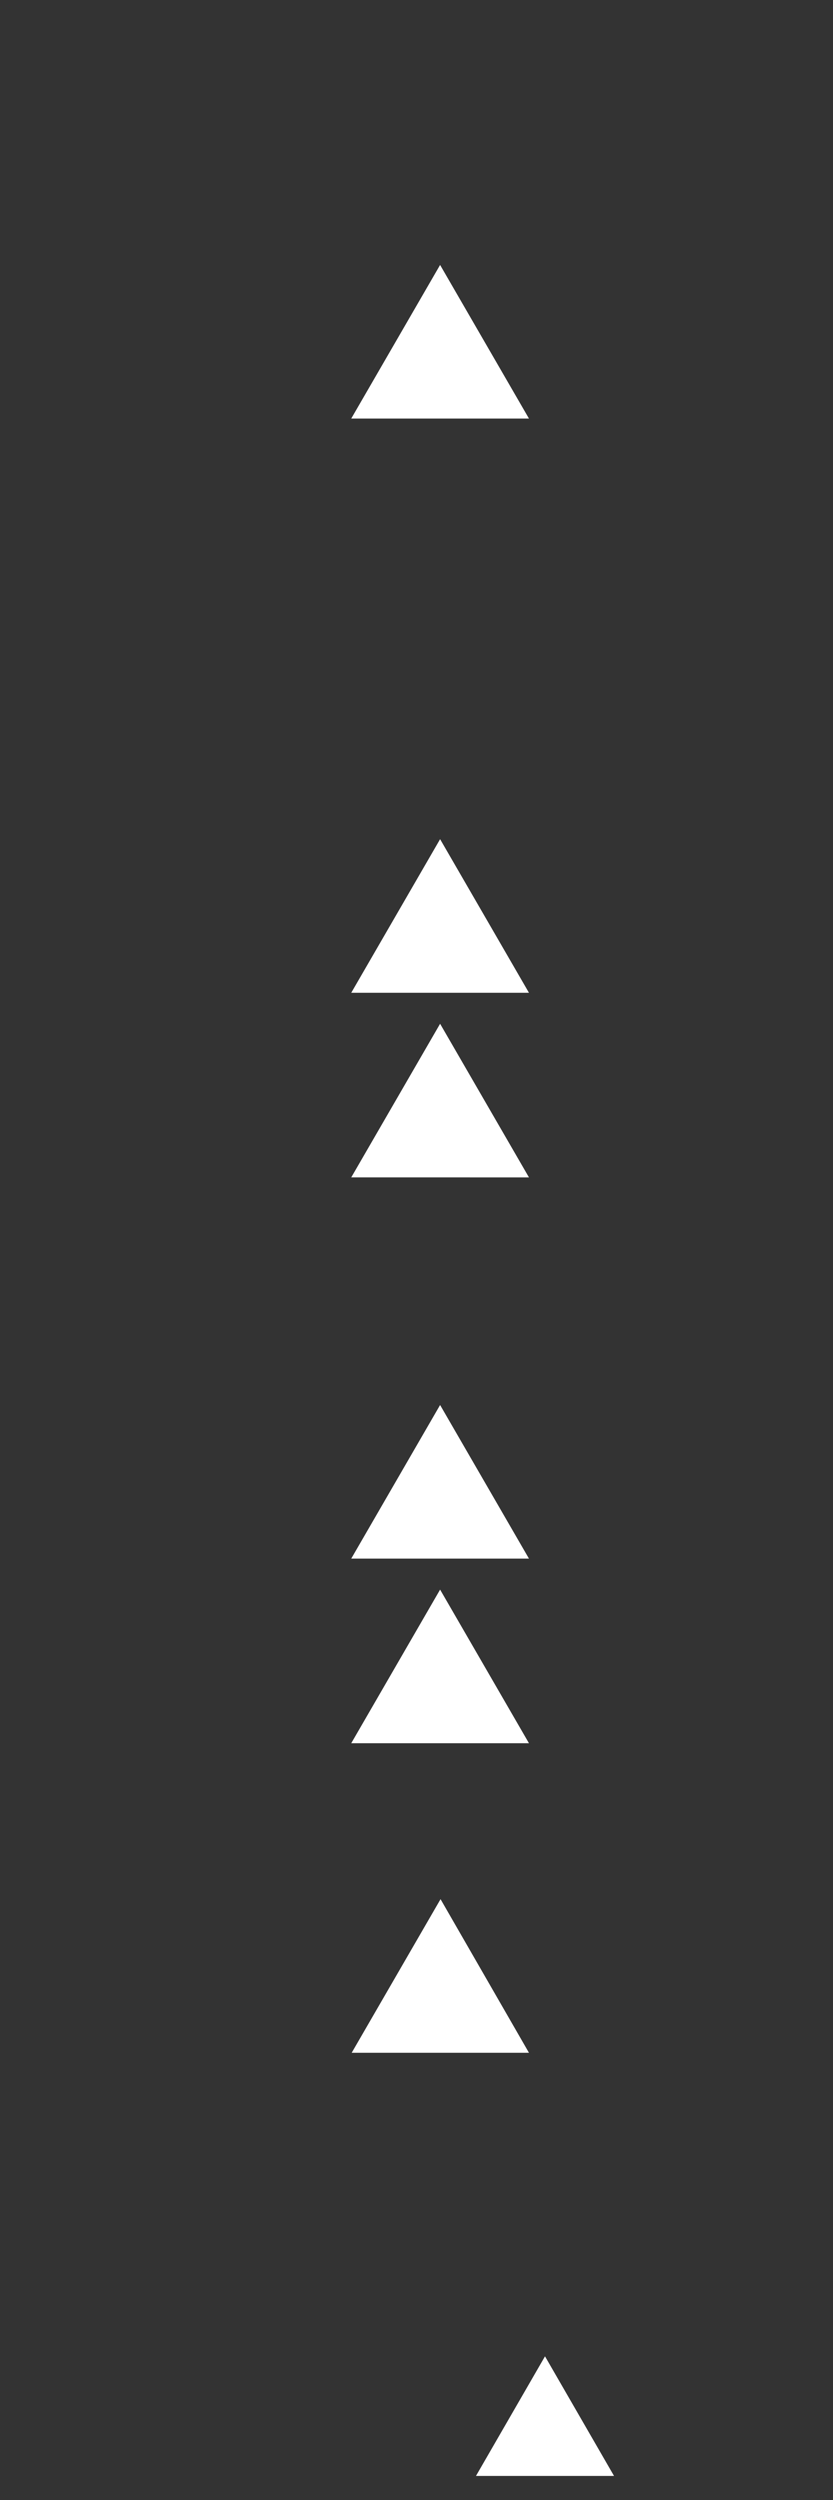 <svg id="Capa_1" data-name="Capa 1" xmlns="http://www.w3.org/2000/svg" viewBox="0 0 150 450"><rect x="0" y="0" width="150" height="450" fill="#333333" stroke="none"/><defs><style>.cls-1{fill:#fff;}</style></defs><title>flechas blancas</title><polygon class="cls-1" points="98.14 424.14 85.71 445.67 110.57 445.67 98.14 424.14"/><path class="cls-1" d="M95.25,369.5H63.33l16-27.65Zm-16-321.81-16,27.65H95.25Zm0,238.44-16,27.65H95.25Zm0-33.23-16,27.65H95.25Zm0-68.62-16,27.65H95.25Zm0-33.23-16,27.65H95.25Z"/></svg>